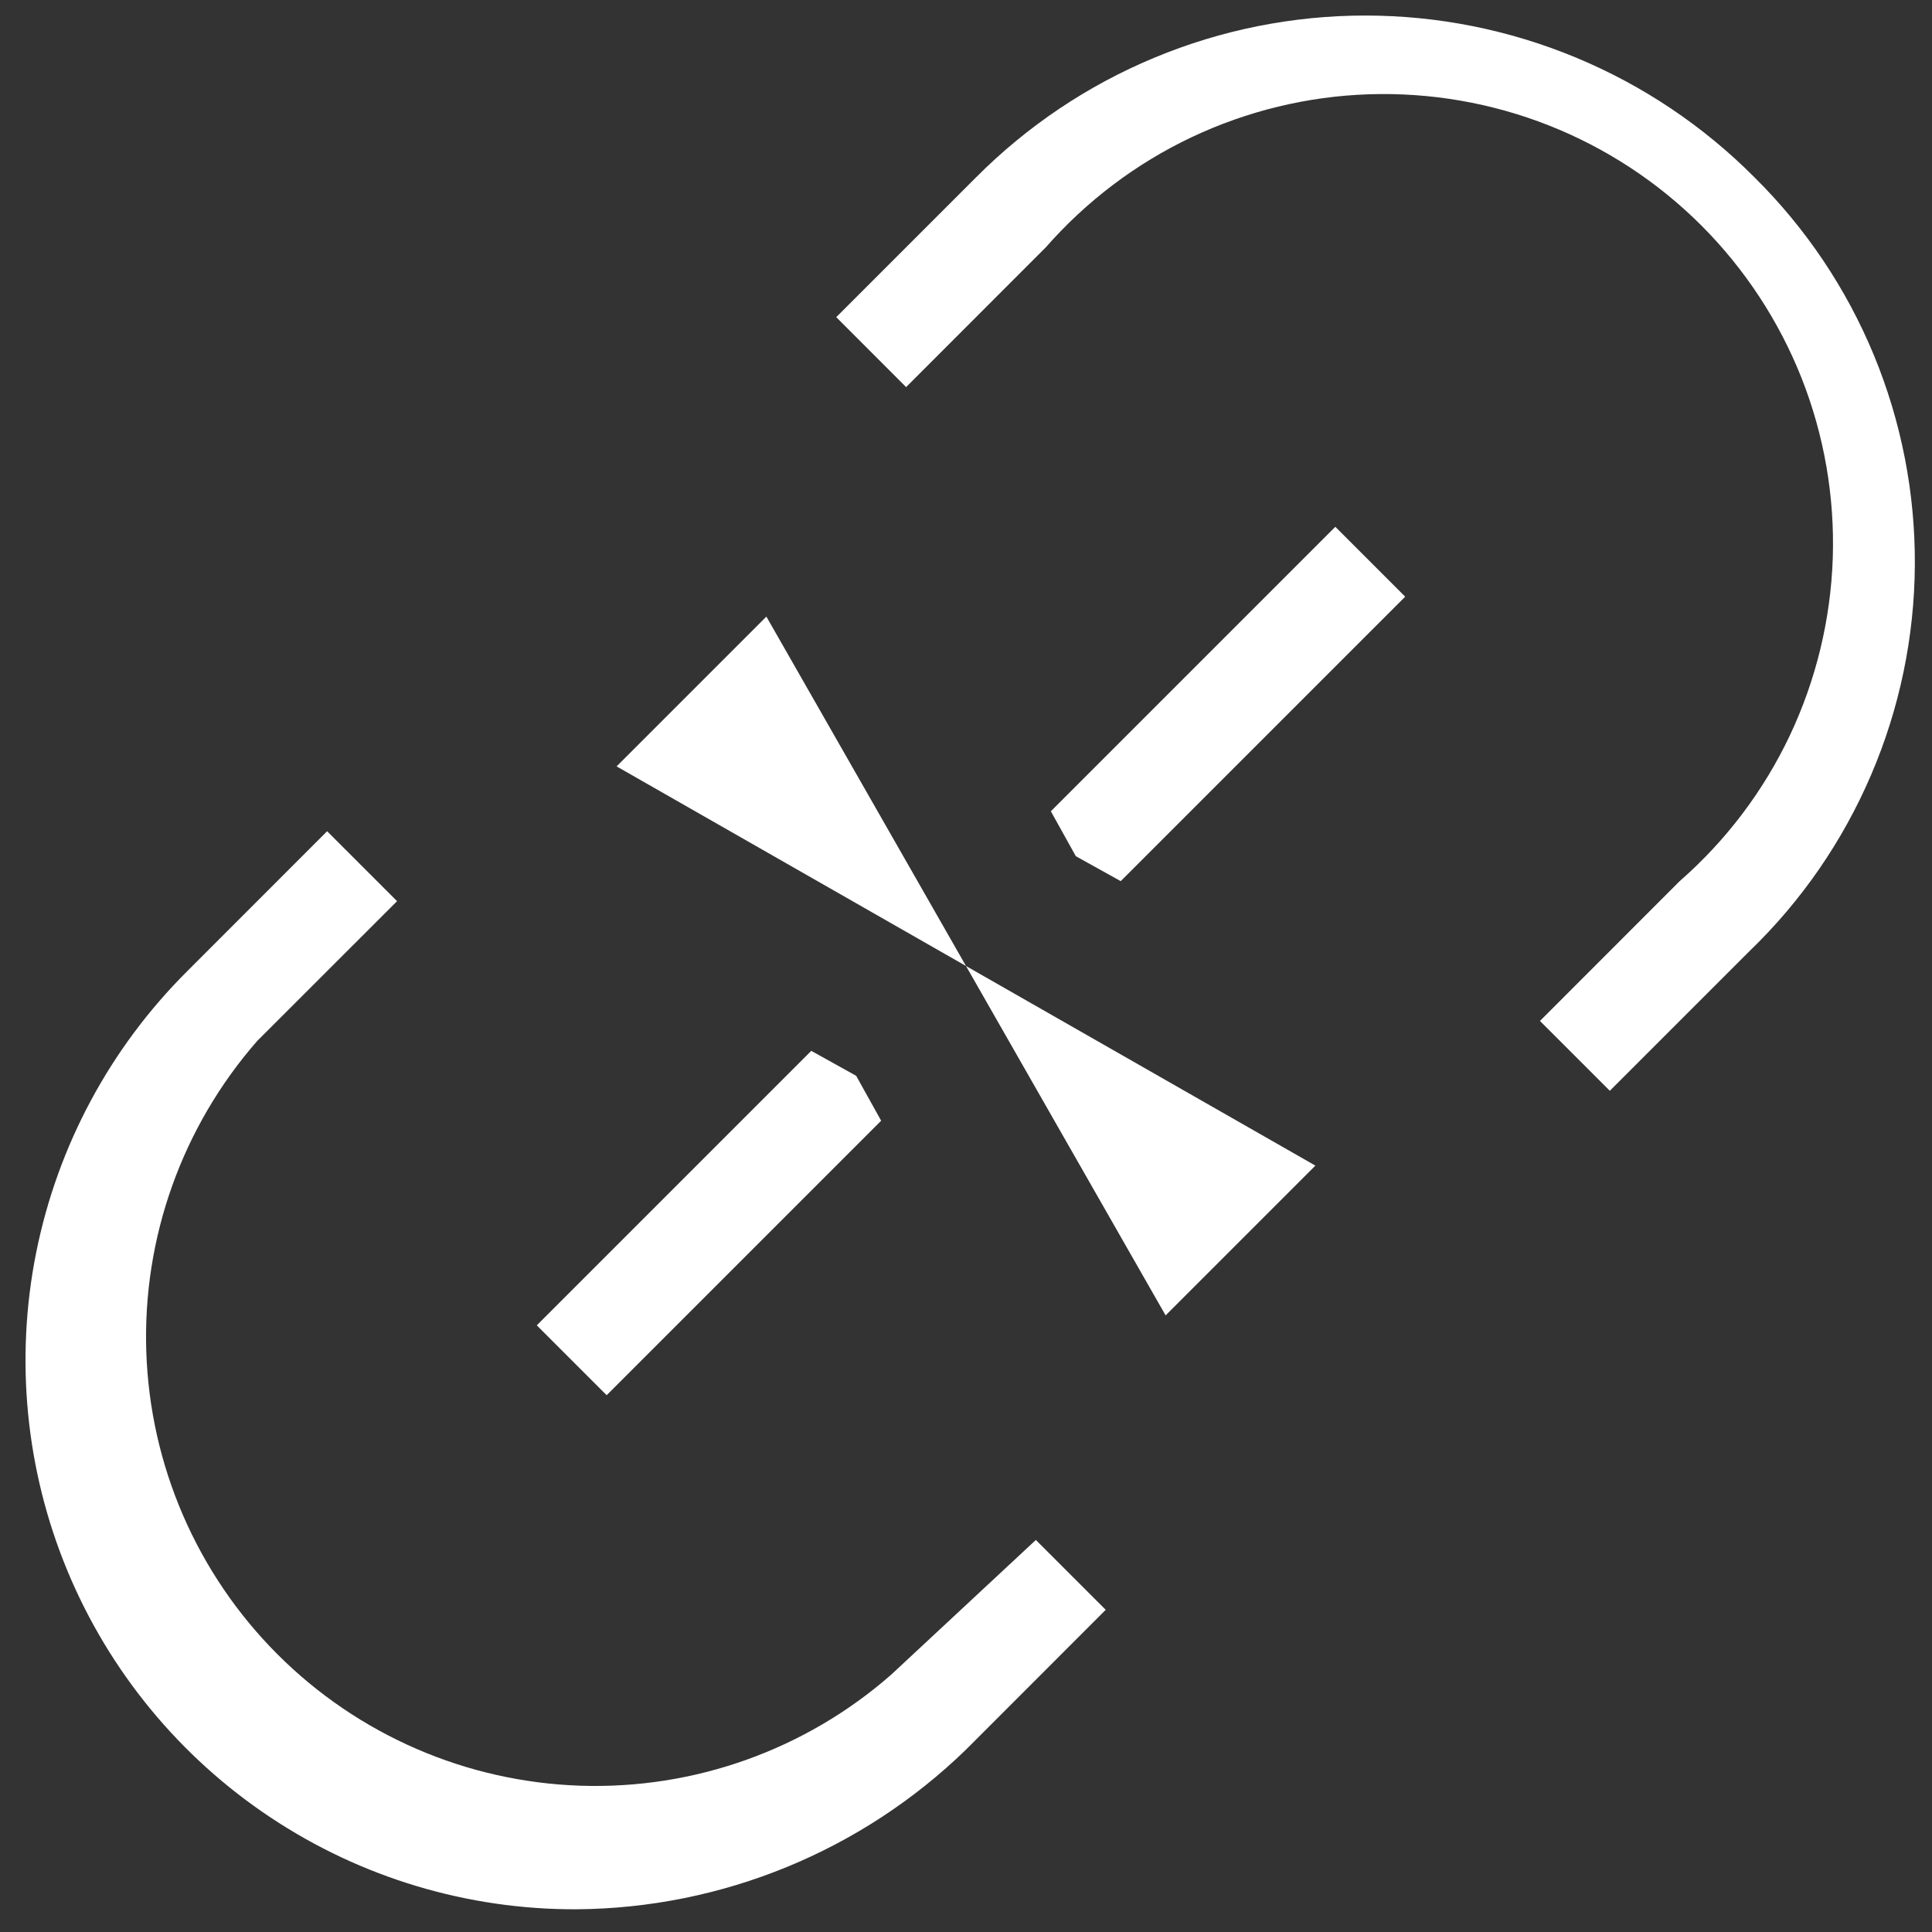 <svg width="25" height="25" viewBox="0 0 25 25" fill="none" xmlns="http://www.w3.org/2000/svg">
<rect x="0" y="0" width="25" height="25" fill="#333333" stroke="none"/>
<path d="M10.498 13.598L6.946 17.15L7.85 18.054L11.402 14.502L11.079 13.921L10.498 13.598Z" fill="white"/>
<path d="M14.502 11.402L18.183 7.721L17.279 6.817L13.598 10.498L13.921 11.079L14.502 11.402Z" fill="white"/>
<path d="M9.917 7.979L7.979 9.917L12.5 12.5L9.917 7.979Z" fill="white"/>
<path d="M12.5 12.5L15.083 17.021L17.021 15.083L12.5 12.5Z" fill="white"/>
<path d="M11.531 21.671C10.422 22.643 8.984 23.156 7.51 23.107C6.036 23.058 4.635 22.451 3.592 21.408C2.549 20.365 1.942 18.965 1.893 17.49C1.844 16.016 2.358 14.579 3.329 13.469L5.138 11.661L4.233 10.756L2.425 12.565C1.426 13.558 0.745 14.827 0.468 16.209C0.192 17.59 0.332 19.023 0.872 20.325C1.412 21.626 2.327 22.738 3.501 23.518C4.674 24.298 6.053 24.712 7.463 24.706C9.345 24.692 11.15 23.951 12.5 22.64L14.308 20.831L13.404 19.927L11.531 21.671Z" fill="white"/>
<path d="M22.704 2.296C22.044 1.632 21.259 1.105 20.395 0.746C19.53 0.386 18.603 0.201 17.667 0.201C16.73 0.201 15.803 0.386 14.939 0.746C14.074 1.105 13.29 1.632 12.629 2.296L10.821 4.104L11.725 5.009L13.533 3.2C14.058 2.602 14.699 2.117 15.418 1.776C16.137 1.436 16.919 1.246 17.714 1.22C18.509 1.194 19.302 1.331 20.042 1.623C20.782 1.915 21.454 2.356 22.017 2.919C22.579 3.482 23.02 4.154 23.313 4.894C23.605 5.634 23.742 6.426 23.716 7.222C23.689 8.017 23.5 8.798 23.16 9.518C22.819 10.237 22.334 10.878 21.735 11.402L19.927 13.211L20.831 14.115L22.64 12.306C23.311 11.659 23.845 10.884 24.212 10.027C24.58 9.169 24.772 8.247 24.778 7.315C24.784 6.382 24.604 5.458 24.248 4.596C23.892 3.734 23.367 2.952 22.704 2.296V2.296Z" fill="white"/>
</svg>
